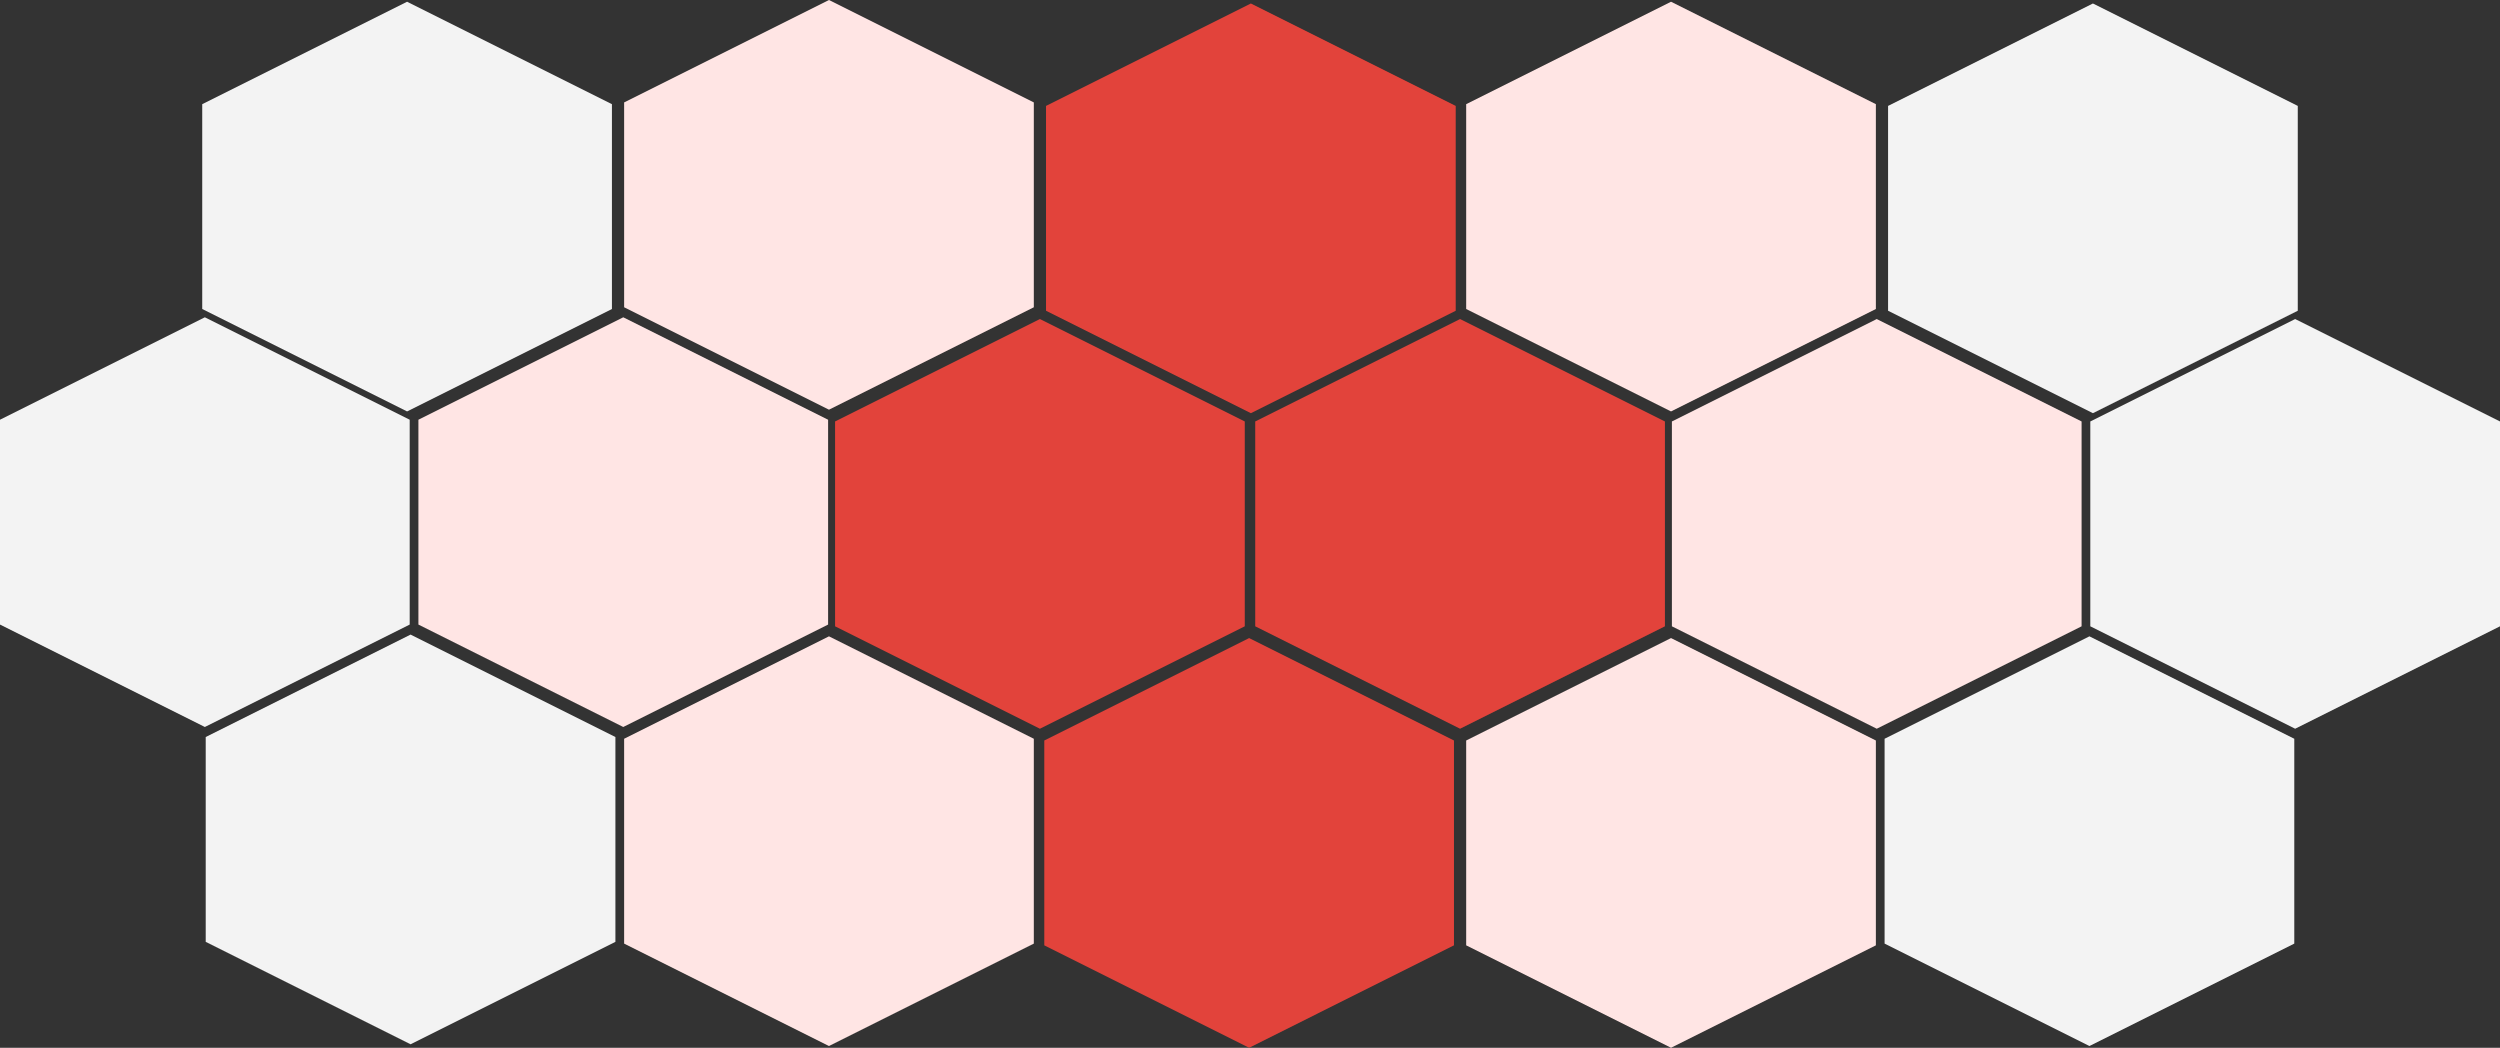 <?xml version="1.0" encoding="UTF-8" standalone="no"?>
<svg width="1434px" height="601px" viewBox="0 0 1434 601" version="1.1" xmlns="http://www.w3.org/2000/svg" xmlns:xlink="http://www.w3.org/1999/xlink">
    <rect x="0" y="0" width="1434" height="601" fill="#333333" stroke="none"/>
    <!-- Generator: Sketch 3.7.1 (28215) - http://www.bohemiancoding.com/sketch -->
    <title>VentureHexes</title>
    <desc>Created with Sketch.</desc>
    <defs></defs>
    <g id="Page-1" stroke="none" stroke-width="1" fill="none" fill-rule="evenodd">
        <g id="LANDING-PAGE" transform="translate(-3, -1725)">
            <g id="VentureHexes" transform="translate(3, 1725)">
                <polygon id="Polygon-1" fill="#E2433B" points="596.5 183 714 241.75 714 359.25 596.5 418 479 359.25 479 241.75"></polygon>
                <polygon id="Polygon-1" fill="#E2433B" points="717.5 2 835 60.75 835 178.25 717.5 237 600 178.25 600 60.75"></polygon>
                <g id="Group-5" transform="translate(841, 1)">
                    <polygon id="Polygon-1" fill="#FFE5E4" points="117.5 0 235 58.75 235 176.25 117.5 235 1.88293825e-13 176.25 1.13686838e-13 58.75"></polygon>
                    <polygon id="Polygon-1" fill="#FFE5E4" points="235.5 182 353 240.75 353 358.25 235.5 417 118 358.25 118 240.75"></polygon>
                    <polygon id="Polygon-1" fill="#FFE5E4" points="117.5 365 235 423.75 235 541.25 117.5 600 1.88293825e-13 541.25 1.13686838e-13 423.75"></polygon>
                    <polygon id="Polygon-1" fill="#F3F3F3" points="357.5 364 475 422.75 475 540.25 357.5 599 240 540.25 240 422.75"></polygon>
                    <polygon id="Polygon-1" fill="#F3F3F3" points="359.5 1 477 59.75 477 177.25 359.5 236 242 177.25 242 59.75"></polygon>
                    <polygon id="Polygon-1" fill="#F3F3F3" points="475.5 182 593 240.75 593 358.25 475.5 417 358 358.25 358 240.75"></polygon>
                </g>
                <g id="Group-5" transform="translate(296.5, 300) scale(-1, 1) translate(-296.5, -300) ">
                    <polygon id="Polygon-1" fill="#FFE5E4" points="117.5 0 235 58.75 235 176.25 117.5 235 1.88293825e-13 176.25 1.13686838e-13 58.75"></polygon>
                    <polygon id="Polygon-1" fill="#FFE5E4" points="235.5 182 353 240.75 353 358.25 235.5 417 118 358.25 118 240.75"></polygon>
                    <polygon id="Polygon-1" fill="#FFE5E4" points="117.5 365 235 423.75 235 541.25 117.5 600 1.88293825e-13 541.25 1.13686838e-13 423.75"></polygon>
                    <polygon id="Polygon-1" fill="#F3F3F3" points="357.5 364 475 422.75 475 540.25 357.5 599 240 540.25 240 422.75"></polygon>
                    <polygon id="Polygon-1" fill="#F3F3F3" points="359.5 1 477 59.75 477 177.25 359.5 236 242 177.25 242 59.75"></polygon>
                    <polygon id="Polygon-1" fill="#F3F3F3" points="475.5 182 593 240.75 593 358.25 475.5 417 358 358.25 358 240.75"></polygon>
                </g>
                <polygon id="Polygon-1" fill="#E2433B" points="716.5 366 834 424.75 834 542.25 716.5 601 599 542.25 599 424.75"></polygon>
                <polygon id="Polygon-1" fill="#E2433B" points="837.5 183 955 241.75 955 359.25 837.5 418 720 359.25 720 241.75"></polygon>
            </g>
        </g>
    </g>
</svg>